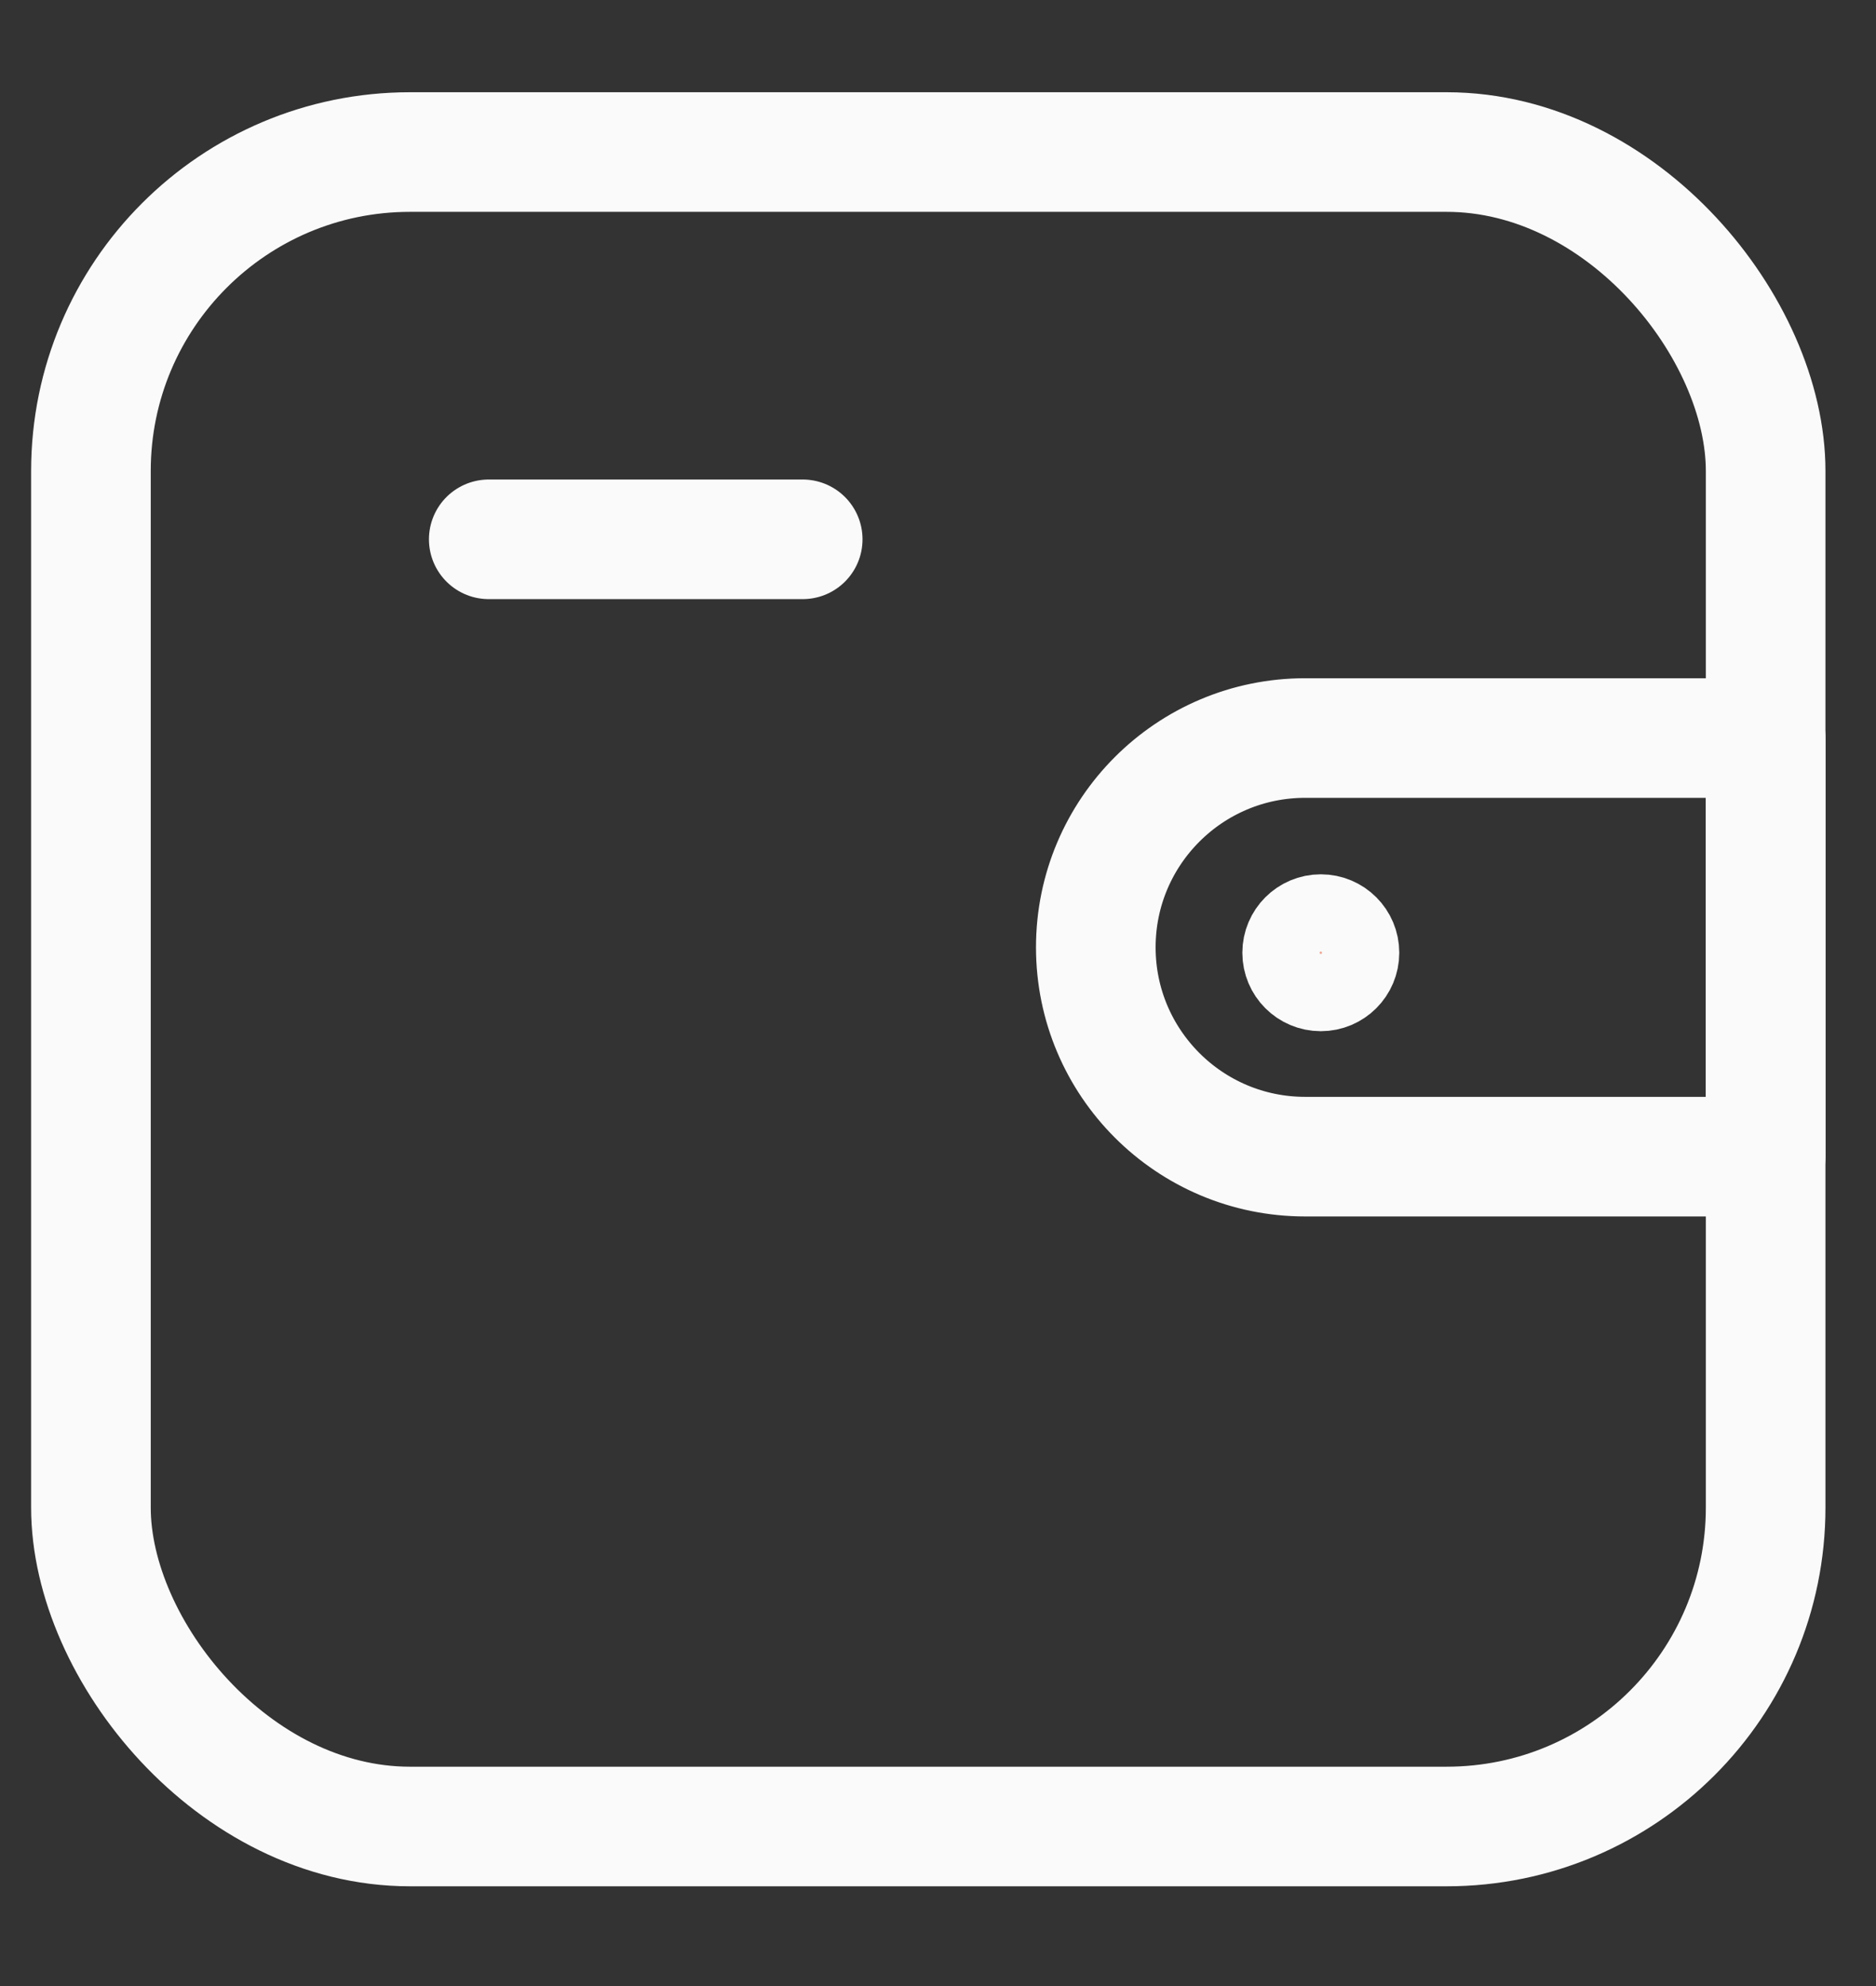 <svg width="17" height="18" viewBox="0 0 17 18" fill="none" xmlns="http://www.w3.org/2000/svg">
<rect x="0" y="0" width="17" height="18" fill="#333333" stroke="none"/>
<rect x="0.824" y="1.378" width="15.176" height="15.176" rx="2.891" stroke="#FAFAFA" stroke-width="1.084" stroke-linejoin="round"/>
<path d="M9.93 8.586C9.93 7.538 10.78 6.689 11.827 6.689H16V10.483H11.827C10.78 10.483 9.93 9.634 9.93 8.586V8.586Z" stroke="#FAFAFA" stroke-width="1.084" stroke-linejoin="round"/>
<circle cx="11.969" cy="8.635" r="0.361" fill="#EDA592" stroke="#FAFAFA" stroke-width="0.7"/>
<path d="M4.429 4.888H7.274" stroke="#FAFAFA" stroke-width="1.084" stroke-linecap="round"/>
</svg>
